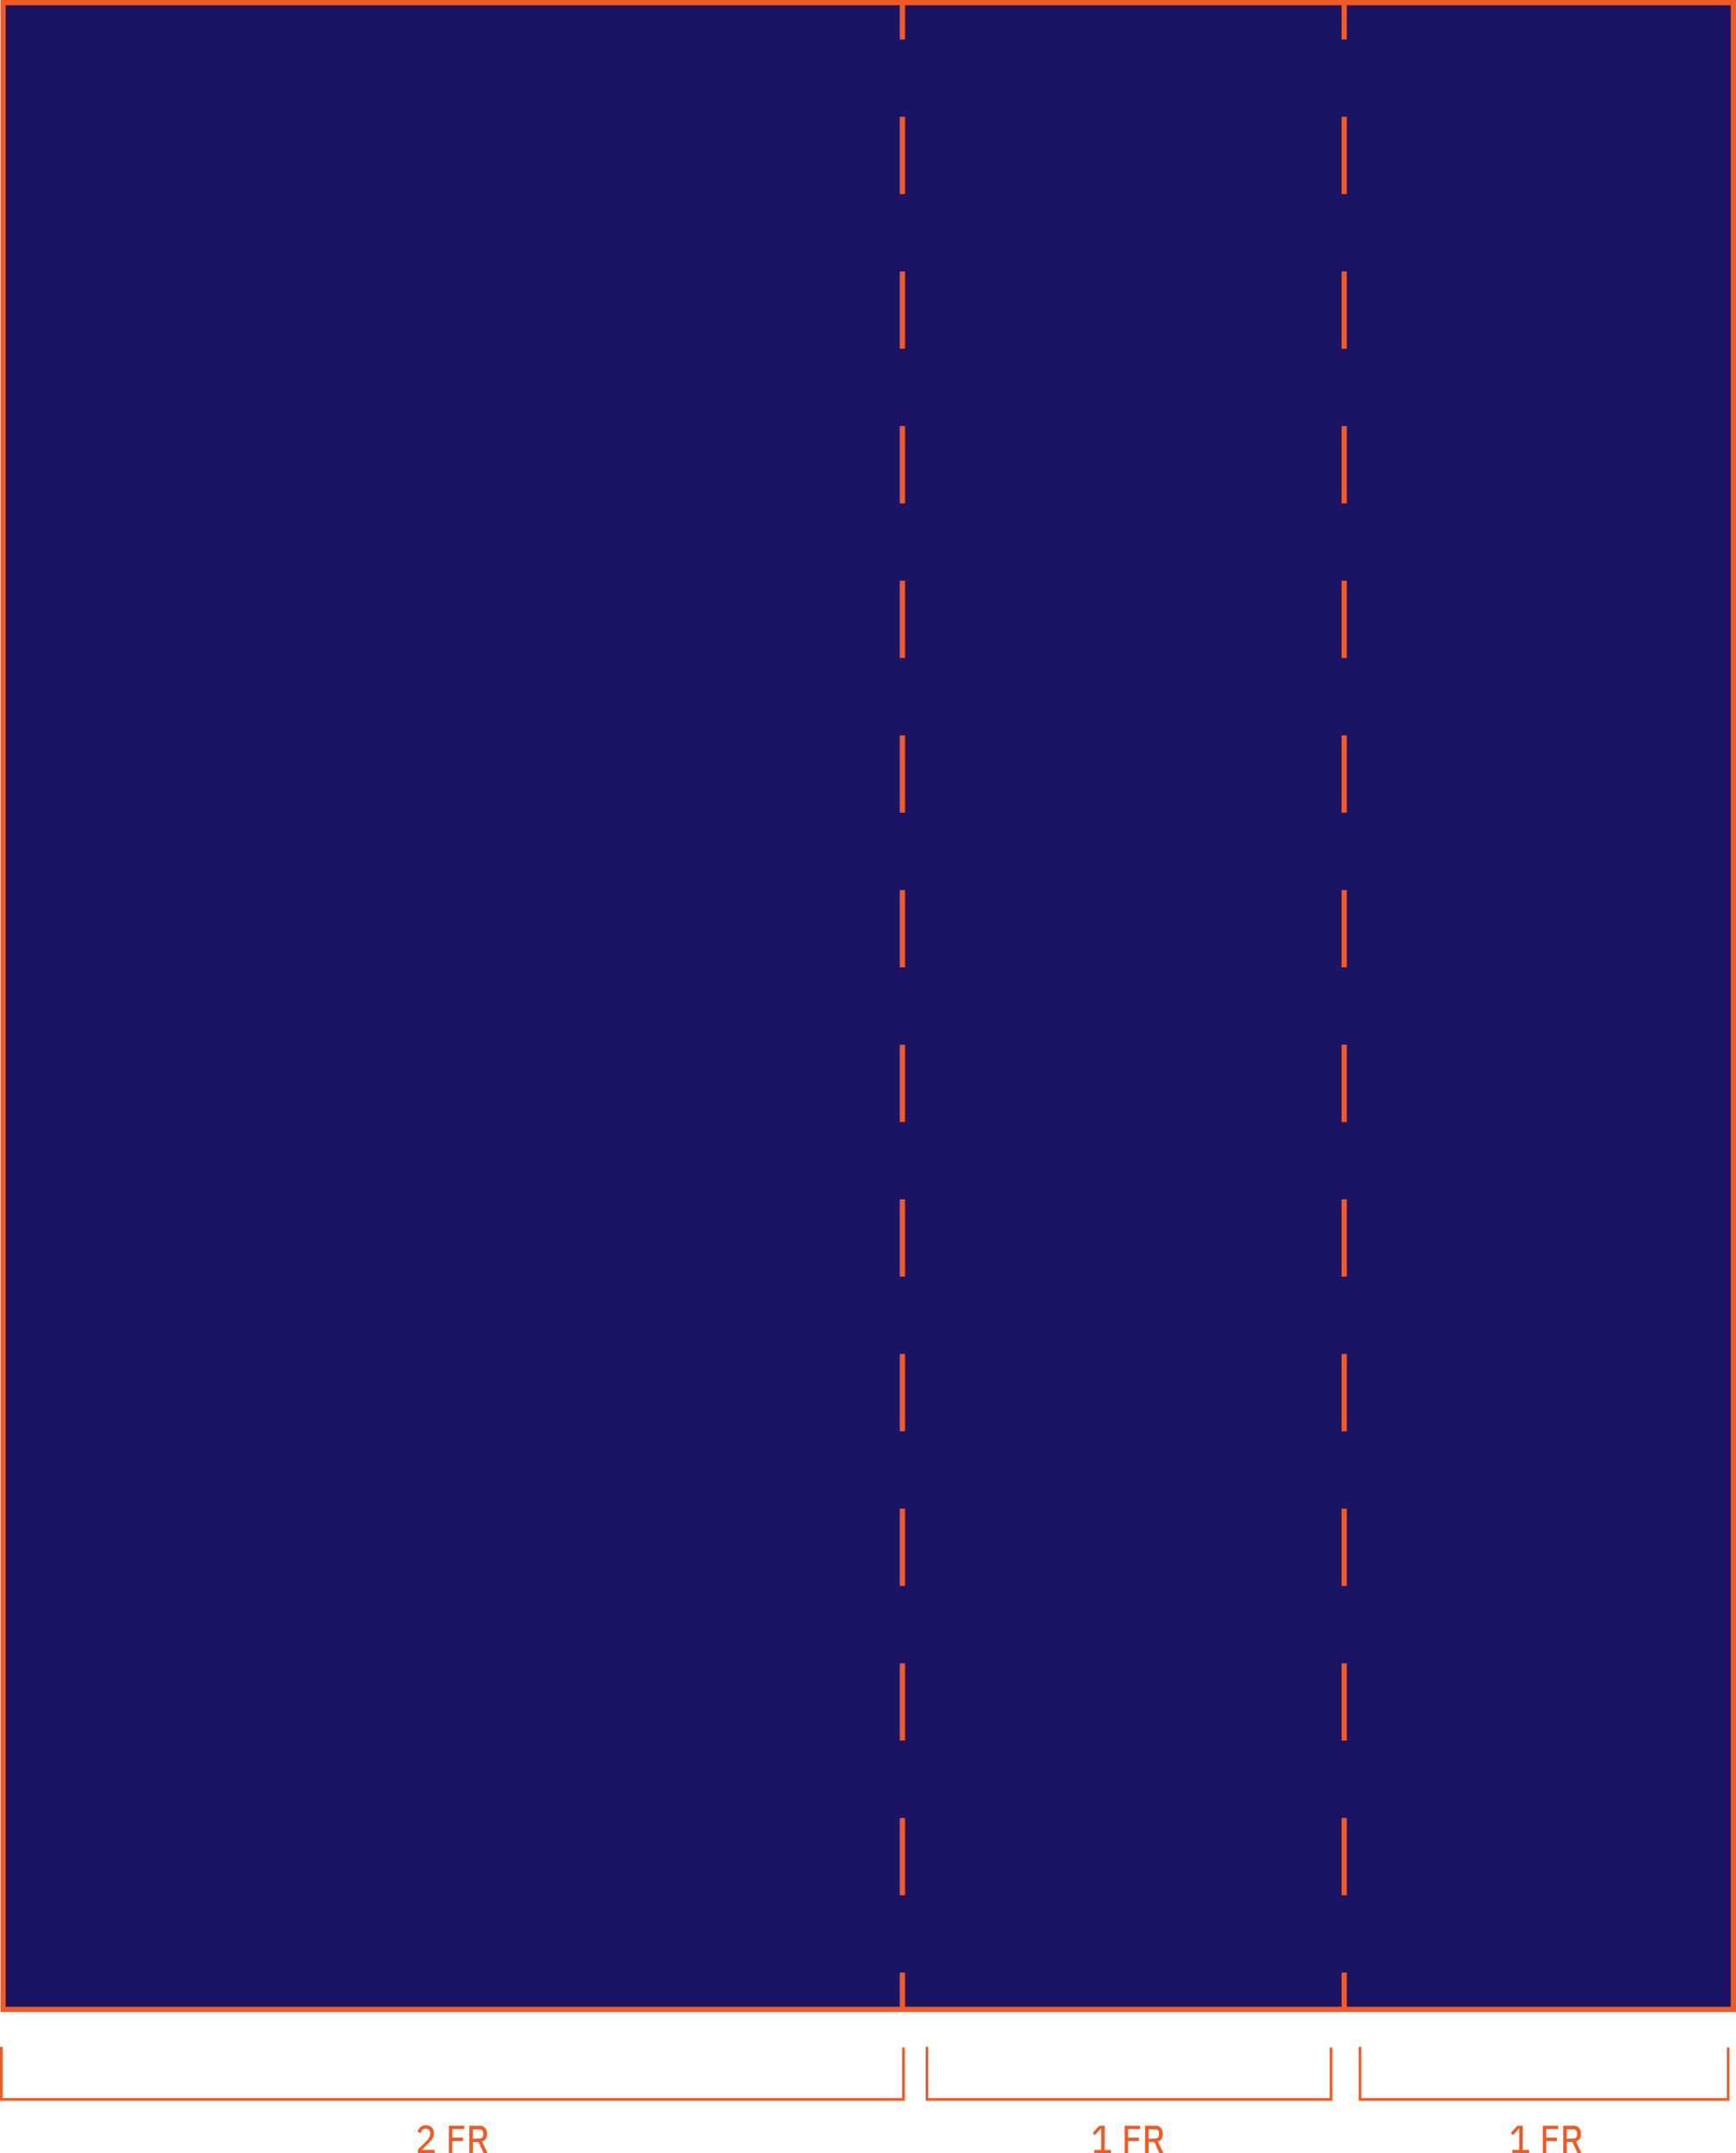 <svg xmlns="http://www.w3.org/2000/svg" viewBox="0 0 660.16 818.7"><defs><style>.cls-1{fill:#1b1464;}.cls-2{fill:#f15a24;}.cls-3,.cls-4,.cls-5{fill:none;stroke:#f15a24;stroke-miterlimit:10;}.cls-3,.cls-4{stroke-width:2px;}.cls-4{stroke-dasharray:29.4 29.4;}</style></defs><g id="Ebene_2" data-name="Ebene 2"><g id="Ebene_1-2" data-name="Ebene 1"><rect class="cls-1" x="1.16" y="1" width="658" height="763"/><path class="cls-2" d="M658.16,2V763H2.16V2h656m2-2H.16V765h660V0Z"/><line class="cls-1" x1="343.16" x2="343.16" y2="765"/><line class="cls-3" x1="343.16" x2="343.16" y2="15"/><line class="cls-4" x1="343.16" y1="44.4" x2="343.16" y2="735.3"/><line class="cls-3" x1="343.16" y1="750" x2="343.16" y2="765"/><line class="cls-1" x1="511.16" x2="511.16" y2="765"/><line class="cls-3" x1="511.16" x2="511.16" y2="15"/><line class="cls-4" x1="511.16" y1="44.4" x2="511.16" y2="735.3"/><line class="cls-3" x1="511.16" y1="750" x2="511.16" y2="765"/><polyline class="cls-5" points="0.5 778.22 0.5 798.22 343.54 798.22 343.54 778.5"/><path class="cls-2" d="M165.3,818.7h-6.39v-1.44l3.1-3.07a7.06,7.06,0,0,0,1.13-1.41,2.9,2.9,0,0,0,.43-1.47v-.18a1.89,1.89,0,0,0-.44-1.3,1.56,1.56,0,0,0-1.24-.49,1.9,1.9,0,0,0-.75.13,1.42,1.42,0,0,0-.54.36,1.73,1.73,0,0,0-.37.54,4.05,4.05,0,0,0-.25.67l-1.18-.5a4.66,4.66,0,0,1,.38-.93,3.27,3.27,0,0,1,.64-.8,3,3,0,0,1,.92-.55,3.3,3.3,0,0,1,1.23-.21,3.44,3.44,0,0,1,1.28.23,2.63,2.63,0,0,1,1.54,1.59,3.89,3.89,0,0,1,0,2.4,4.37,4.37,0,0,1-.46,1,6.85,6.85,0,0,1-.71.92c-.27.3-.57.6-.88.9l-2.38,2.31h4.9Z"/><path class="cls-2" d="M170.68,818.7V808.23h5.86v1.29H172v3.24h4.08v1.29H172v4.65Z"/><path class="cls-2" d="M179.79,818.7h-1.34V808.23h4a2.54,2.54,0,0,1,2,.81,3.26,3.26,0,0,1,.73,2.27,3.44,3.44,0,0,1-.48,1.89,2.3,2.3,0,0,1-1.41,1l2.14,4.5h-1.51l-2-4.35h-2.11Zm2.57-5.61a1.32,1.32,0,0,0,1-.37,1.41,1.41,0,0,0,.36-1v-.75a1.41,1.41,0,0,0-.36-1,1.32,1.32,0,0,0-1-.37h-2.57v3.57Z"/><polyline class="cls-5" points="352.5 778.22 352.5 798.22 506.16 798.22 506.16 778.5"/><path class="cls-2" d="M416.1,818.7v-1.29h2.63V809.3h-.09l-2.33,2.52-.8-.86,2.49-2.73h2.07v9.18h2.41v1.29Z"/><path class="cls-2" d="M427.68,818.7V808.23h5.86v1.29H429v3.24h4.08v1.29H429v4.65Z"/><path class="cls-2" d="M436.79,818.7h-1.34V808.23h4a2.54,2.54,0,0,1,2,.81,3.26,3.26,0,0,1,.73,2.27,3.44,3.44,0,0,1-.48,1.89,2.3,2.3,0,0,1-1.41,1l2.14,4.5h-1.51l-2-4.35h-2.11Zm2.57-5.61a1.32,1.32,0,0,0,1-.37,1.41,1.41,0,0,0,.36-1v-.75a1.41,1.41,0,0,0-.36-1,1.32,1.32,0,0,0-1-.37h-2.57v3.57Z"/><polyline class="cls-5" points="517.16 778.22 517.16 798.22 657.16 798.22 657.16 778.5"/><path class="cls-2" d="M575.1,818.7v-1.29h2.63V809.3h-.09l-2.33,2.52-.8-.86,2.49-2.73h2.07v9.18h2.41v1.29Z"/><path class="cls-2" d="M586.68,818.7V808.23h5.85v1.29H588v3.24h4.08v1.29H588v4.65Z"/><path class="cls-2" d="M595.79,818.7h-1.34V808.23h4a2.54,2.54,0,0,1,2,.81,3.26,3.26,0,0,1,.73,2.27,3.44,3.44,0,0,1-.48,1.89,2.33,2.33,0,0,1-1.41,1l2.14,4.5h-1.51l-2-4.35h-2.1Zm2.57-5.61a1.32,1.32,0,0,0,1-.37,1.41,1.41,0,0,0,.36-1v-.75a1.41,1.41,0,0,0-.36-1,1.32,1.32,0,0,0-1-.37h-2.57v3.57Z"/></g></g></svg>